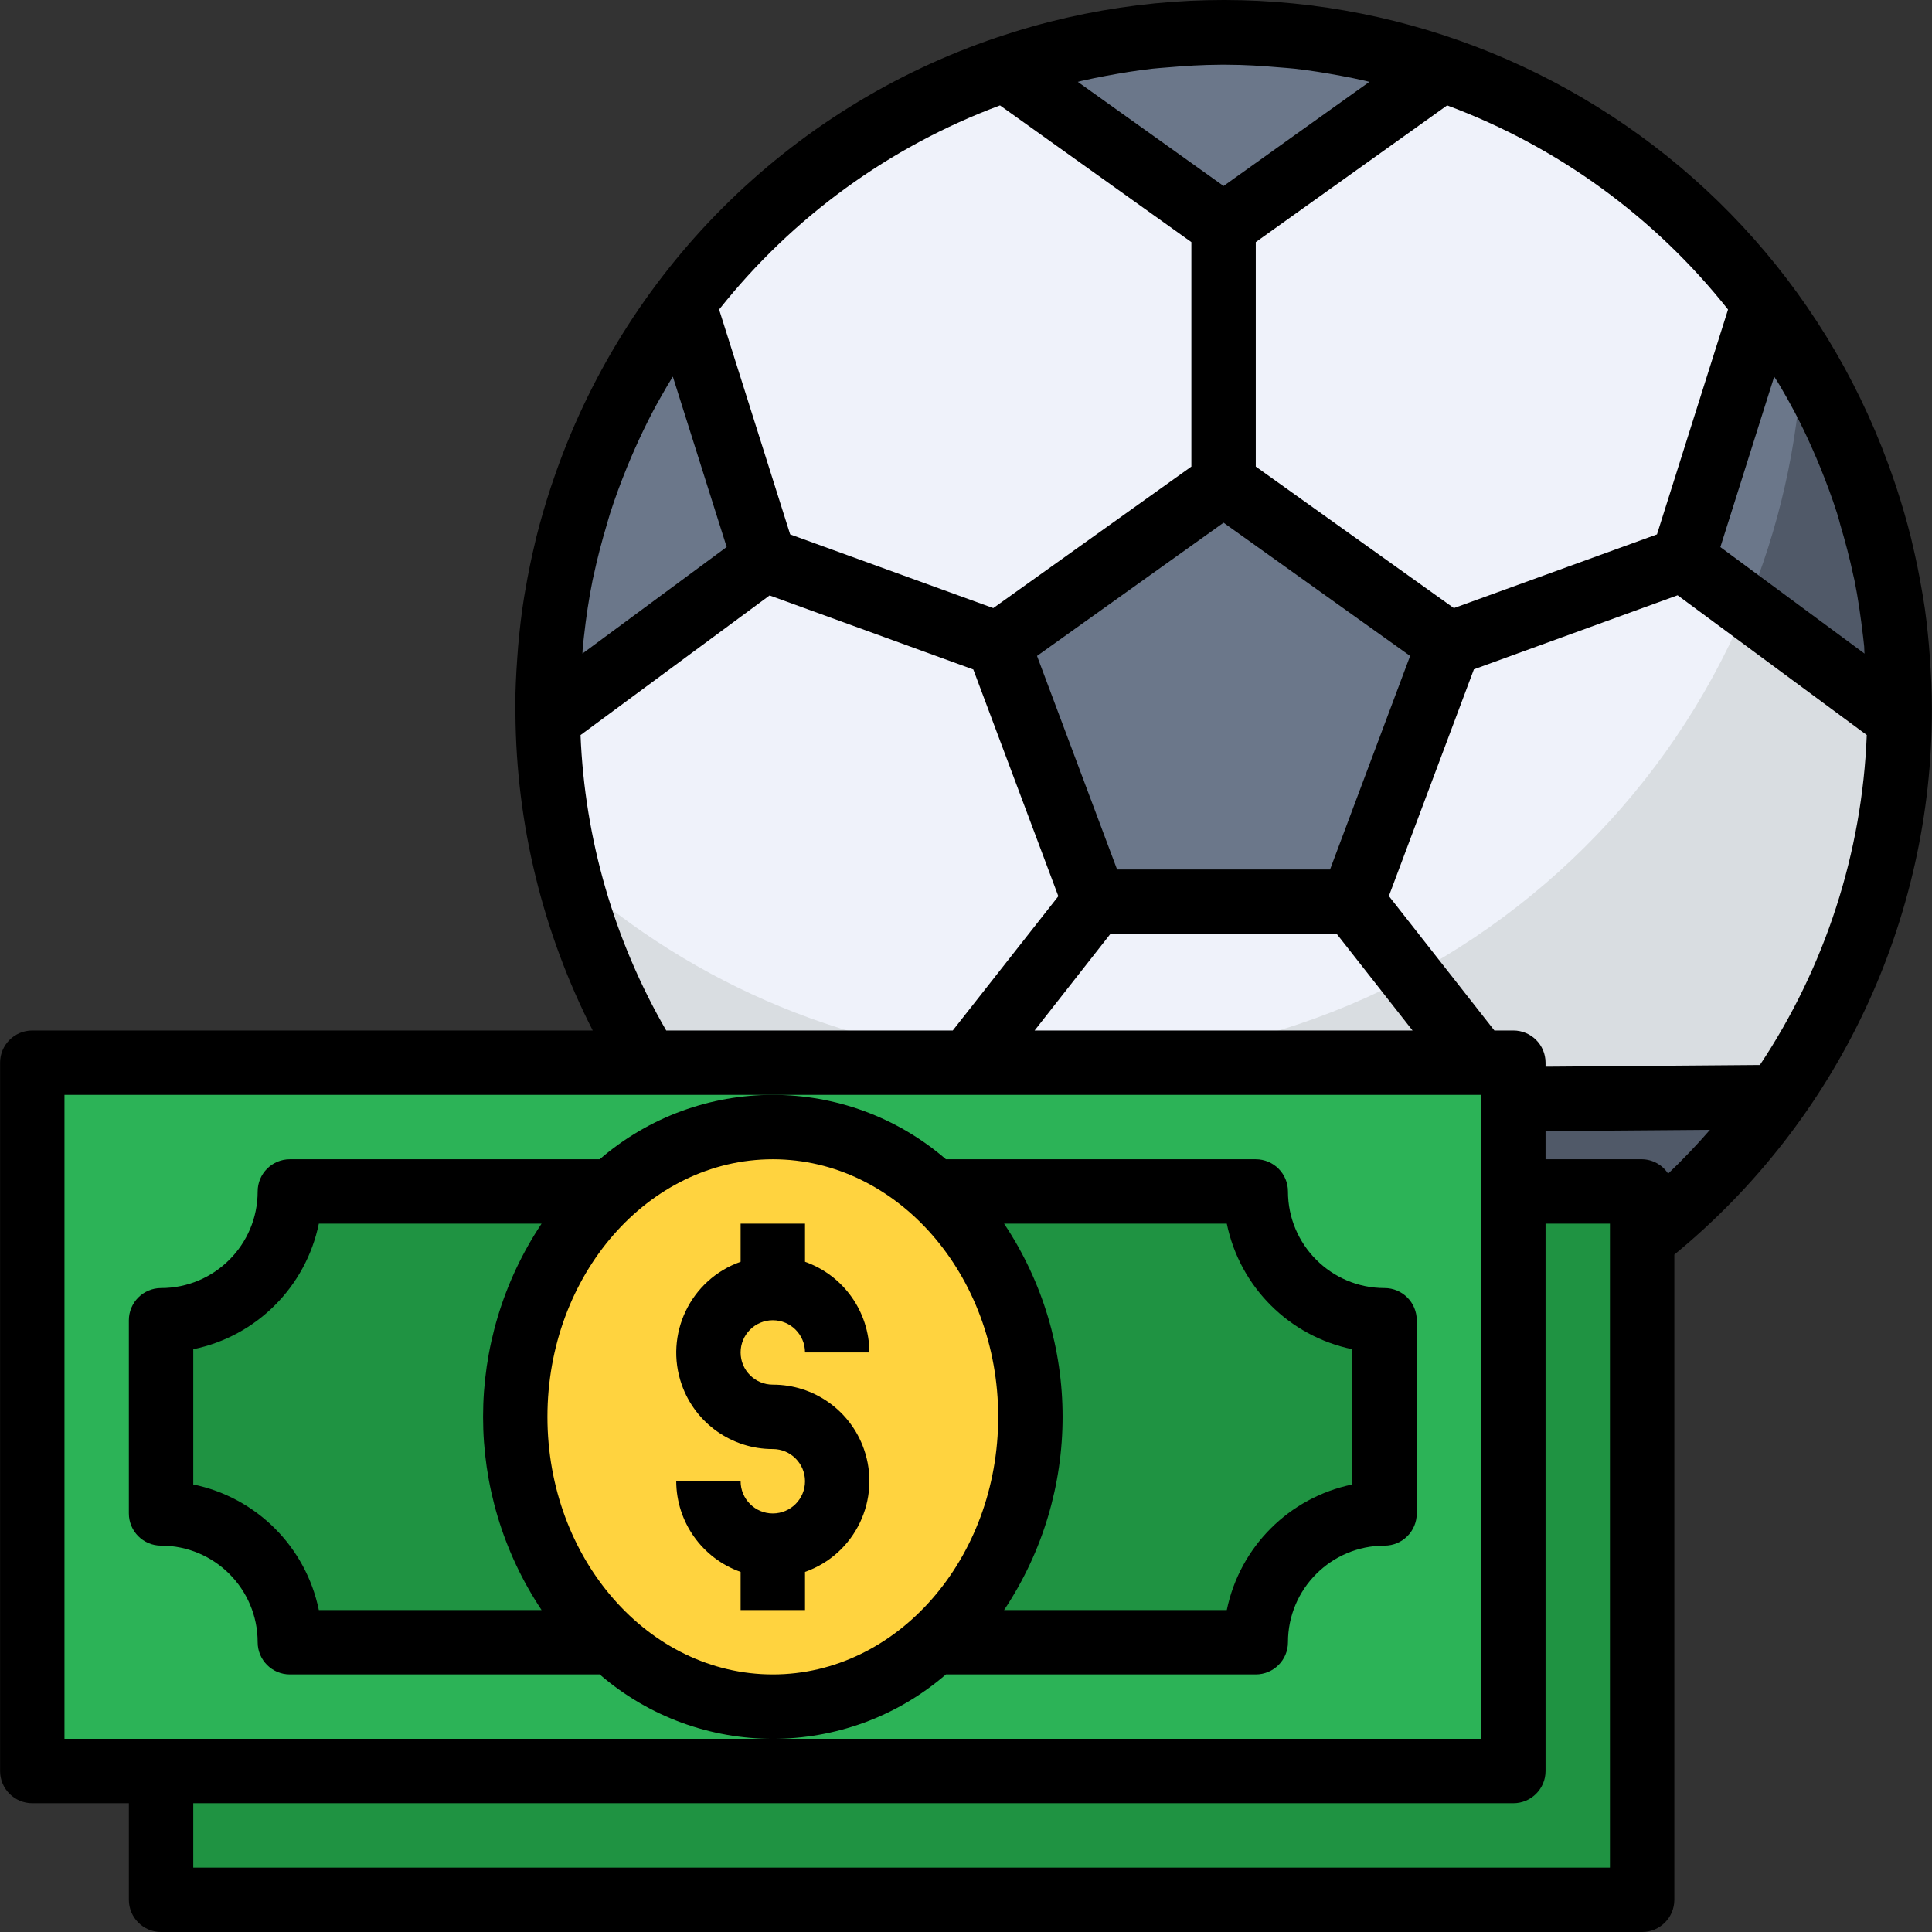 <?xml version="1.0" encoding="iso-8859-1"?>
<!-- Generator: Adobe Illustrator 19.0.0, SVG Export Plug-In . SVG Version: 6.00 Build 0)  -->
<svg version="1.1" id="Capa_1" xmlns="http://www.w3.org/2000/svg" xmlns:xlink="http://www.w3.org/1999/xlink" x="0px" y="0px"
	 viewBox="0 0 480.043 480.043" style="enable-background:new 0 0 480.043 480.043;" xml:space="preserve">
<rect x="0" y="0" width="480.043" height="480.043" fill="#333333" stroke="none"/>
<circle style="fill:#EFF2FA;" cx="304.021" cy="176.043" r="168"/>
<path style="fill:#D9DDE1;" d="M447.781,89.443c-5.21,101.487-91.705,179.534-193.192,174.324
	c-41.992-2.156-81.979-18.629-113.304-46.676c22.501,89.946,113.657,144.621,203.603,122.12s144.621-113.657,122.12-203.603
	C462.94,119.347,456.459,103.786,447.781,89.443z"/>
<g>
	<path style="fill:#6B778A;" d="M304.021,120.043l-56,40l24,64h64l24-64L304.021,120.043z"/>
	<path style="fill:#6B778A;" d="M251.285,17.211l54.336,38.832l54.4-38.832C324.807,4.987,286.5,4.987,251.285,17.211z"/>
	<path style="fill:#6B778A;" d="M169.789,75.331c-21.918,29-33.774,64.361-33.768,100.712c0,0.888,0.12,1.744,0.136,2.632
		l53.736-39.712L169.789,75.331z"/>
	<path style="fill:#6B778A;" d="M233.485,273.123l-66.816-0.536c21.421,30.519,52.376,53.055,88,64.064L233.485,273.123z"/>
</g>
<path style="fill:#505968;" d="M353.349,336.651c35.624-11.009,66.579-33.545,88-64.064l-66.816,0.536L353.349,336.651z"/>
<path style="fill:#1F9342;" d="M40.021,296.043h368v176h-368V296.043z"/>
<path style="fill:#2CB357;" d="M8.021,264.043h368v176h-368V264.043z"/>
<path style="fill:#1F9342;" d="M312.021,296.043h-240c0,17.673-14.327,32-32,32v48c17.673,0,32,14.327,32,32h240
	c0-17.673,14.327-32,32-32v-48C326.348,328.043,312.021,313.716,312.021,296.043z"/>
<ellipse style="fill:#FFD33F;" cx="192.021" cy="352.043" rx="64" ry="72"/>
<path style="fill:#6B778A;" d="M418.149,138.963l53.736,39.712c0-0.888,0.136-1.744,0.136-2.632
	c0.006-36.351-11.85-71.712-33.768-100.712L418.149,138.963z"/>
<path style="fill:#505968;" d="M447.773,89.643c-1.067,20.991-5.738,41.641-13.808,61.048l37.92,28c0-0.888,0.136-1.744,0.136-2.632
	C472.006,145.577,463.619,115.684,447.773,89.643z"/>
<path d="M72.021,288.043c-4.418,0-8,3.582-8,8c0,13.255-10.745,24-24,24c-4.418,0-8,3.582-8,8v48c0,4.418,3.582,8,8,8
	c13.255,0,24,10.745,24,24c0,4.418,3.582,8,8,8h76.984c24.71,21.333,61.322,21.333,86.032,0h76.984c4.418,0,8-3.582,8-8
	c0-13.255,10.745-24,24-24c4.418,0,8-3.582,8-8v-48c0-4.418-3.582-8-8-8c-13.255,0-24-10.745-24-24c0-4.418-3.582-8-8-8h-76.984
	c-24.71-21.333-61.322-21.333-86.032,0H72.021z M48.021,368.843v-33.6c15.701-3.23,27.97-15.499,31.2-31.2h55.344
	c-19.381,29.065-19.381,66.935,0,96H79.221C75.991,384.342,63.722,372.073,48.021,368.843L48.021,368.843z M336.021,335.243v33.6
	c-15.701,3.23-27.97,15.499-31.2,31.2h-55.336c19.381-29.065,19.381-66.935,0-96h55.336
	C308.051,319.744,320.321,332.013,336.021,335.243L336.021,335.243z M192.021,288.043c30.88,0,56,28.712,56,64s-25.12,64-56,64
	s-56-28.712-56-64S161.141,288.043,192.021,288.043z"/>
<path d="M192.021,376.043c-4.418,0-8-3.582-8-8h-16c0.042,10.134,6.445,19.15,16,22.528v9.472h16v-9.472
	c12.473-4.393,19.023-18.066,14.629-30.539c-3.38-9.596-12.455-16.009-22.629-15.989c-4.418,0-8-3.582-8-8s3.582-8,8-8s8,3.582,8,8
	h16c-0.042-10.134-6.445-19.15-16-22.528v-9.472h-16v9.472c-12.473,4.393-19.023,18.066-14.629,30.539
	c3.38,9.596,12.455,16.009,22.629,15.989c4.418,0,8,3.582,8,8S196.44,376.043,192.021,376.043z"/>
<path d="M479.301,160.547c-0.36-4.12-0.8-8.2-1.488-12.24c-0.096-0.608-0.224-1.216-0.32-1.824
	c-0.656-3.84-1.432-7.635-2.328-11.384c-0.136-0.552-0.248-1.104-0.384-1.648c-1.048-4.184-2.256-8.304-3.592-12.368
	c-0.144-0.432-0.296-0.856-0.44-1.288C439.713,27.714,339.906-21.773,247.825,9.264c-52.086,17.556-92.975,58.445-110.531,110.531
	c-0.144,0.432-0.296,0.856-0.44,1.288c-1.336,4.064-2.544,8.184-3.592,12.368c-0.136,0.544-0.248,1.096-0.384,1.648
	c-0.896,3.733-1.672,7.528-2.328,11.384c-0.096,0.608-0.224,1.216-0.32,1.824c-0.648,4-1.128,8.12-1.488,12.24
	c-0.08,0.928-0.144,1.856-0.208,2.784c-0.304,4.208-0.512,8.432-0.512,12.712c0,0.384,0,0.8,0.048,1.344
	c0.192,27.357,6.769,54.29,19.208,78.656H8.021c-4.418,0-8,3.582-8,8v176c0,4.418,3.582,8,8,8h24v24c0,4.418,3.582,8,8,8h368
	c4.418,0,8-3.582,8-8V311.731c40.619-33.33,64.115-83.145,64-135.688c0-4.28-0.208-8.504-0.512-12.712
	C479.445,162.443,479.381,161.475,479.301,160.547L479.301,160.547z M437.277,264.619l-53.256,0.424v-1c0-4.418-3.582-8-8-8h-4.712
	l-26.216-33.4l21.128-56.336l50.616-18.4l47,34.72C462.702,211.882,453.511,240.255,437.277,264.619L437.277,264.619z
	 M384.021,281.043l40.856-0.32c-3.291,3.792-6.757,7.424-10.4,10.896c-1.424-2.19-3.844-3.531-6.456-3.576h-24V281.043z
	 M268.661,20.115c2.08-0.48,4.16-0.896,6.248-1.288c3.792-0.704,7.6-1.328,11.472-1.76c1.208-0.136,2.4-0.208,3.624-0.312
	c4.392-0.384,8.8-0.656,13.288-0.672h1.456c4.48,0,8.896,0.288,13.288,0.672c1.208,0.104,2.4,0.176,3.624,0.312
	c3.872,0.432,7.68,1.056,11.472,1.76c2.088,0.392,4.168,0.8,6.248,1.288c0.296,0.064,0.576,0.152,0.864,0.224l-36.224,25.872
	l-36.224-25.872C268.085,20.267,268.365,20.179,268.661,20.115L268.661,20.115z M304.021,129.875l46.352,33.104l-19.896,53.064
	h-52.912l-19.896-53.064L304.021,129.875z M275.909,232.043h56.224l18.84,24h-93.904L275.909,232.043z M442.229,95.803
	c1.248,2.128,2.472,4.272,3.616,6.448c1.6,3.035,3.088,6.12,4.464,9.256c0.672,1.496,1.304,3.008,1.928,4.52
	c1.536,3.776,2.976,7.6,4.224,11.52c0.304,0.936,0.552,1.896,0.8,2.848c1.232,4.144,2.344,8.336,3.248,12.608
	c0.08,0.368,0.184,0.728,0.256,1.096c0.944,4.64,1.6,9.368,2.168,14.144c0.088,0.8,0.192,1.6,0.264,2.4
	c0.056,0.576,0,1.176,0.096,1.76l-35.832-26.472l13.376-42.336C441.325,94.323,441.789,95.051,442.229,95.803z M429.365,76.907
	l-17.656,55.872l-50.464,18.312l-49.224-35.16V60.155l47.552-33.968C387.03,36.407,411.166,53.948,429.365,76.907L429.365,76.907z
	 M248.469,26.187l47.552,33.968v55.776l-49.224,35.16l-50.464-18.312l-17.656-55.872C196.876,53.948,221.012,36.407,248.469,26.187z
	 M144.821,160.635c0.072-0.8,0.176-1.6,0.264-2.4c0.536-4.8,1.224-9.504,2.168-14.136c0.08-0.376,0.176-0.744,0.256-1.12
	c0.904-4.264,2.016-8.456,3.248-12.592c0.288-0.952,0.536-1.912,0.84-2.848c1.248-3.92,2.688-7.744,4.224-11.52
	c0.624-1.512,1.256-3.024,1.928-4.52c1.392-3.147,2.88-6.232,4.464-9.256c1.144-2.176,2.4-4.32,3.616-6.448
	c0.44-0.752,0.904-1.48,1.352-2.216l13.376,42.336l-35.832,26.472C144.765,161.811,144.749,161.211,144.821,160.635L144.821,160.635
	z M144.261,182.635l46.96-34.688l50.616,18.4l21.128,56.336l-26.232,33.36h-71.2c-12.942-22.382-20.247-47.575-21.288-73.408
	L144.261,182.635z M16.021,272.043h352v160h-352L16.021,272.043z M400.021,464.043h-352v-16h328c4.418,0,8-3.582,8-8v-136h16
	V464.043z"/>
<g>
</g>
<g>
</g>
<g>
</g>
<g>
</g>
<g>
</g>
<g>
</g>
<g>
</g>
<g>
</g>
<g>
</g>
<g>
</g>
<g>
</g>
<g>
</g>
<g>
</g>
<g>
</g>
<g>
</g>
</svg>
